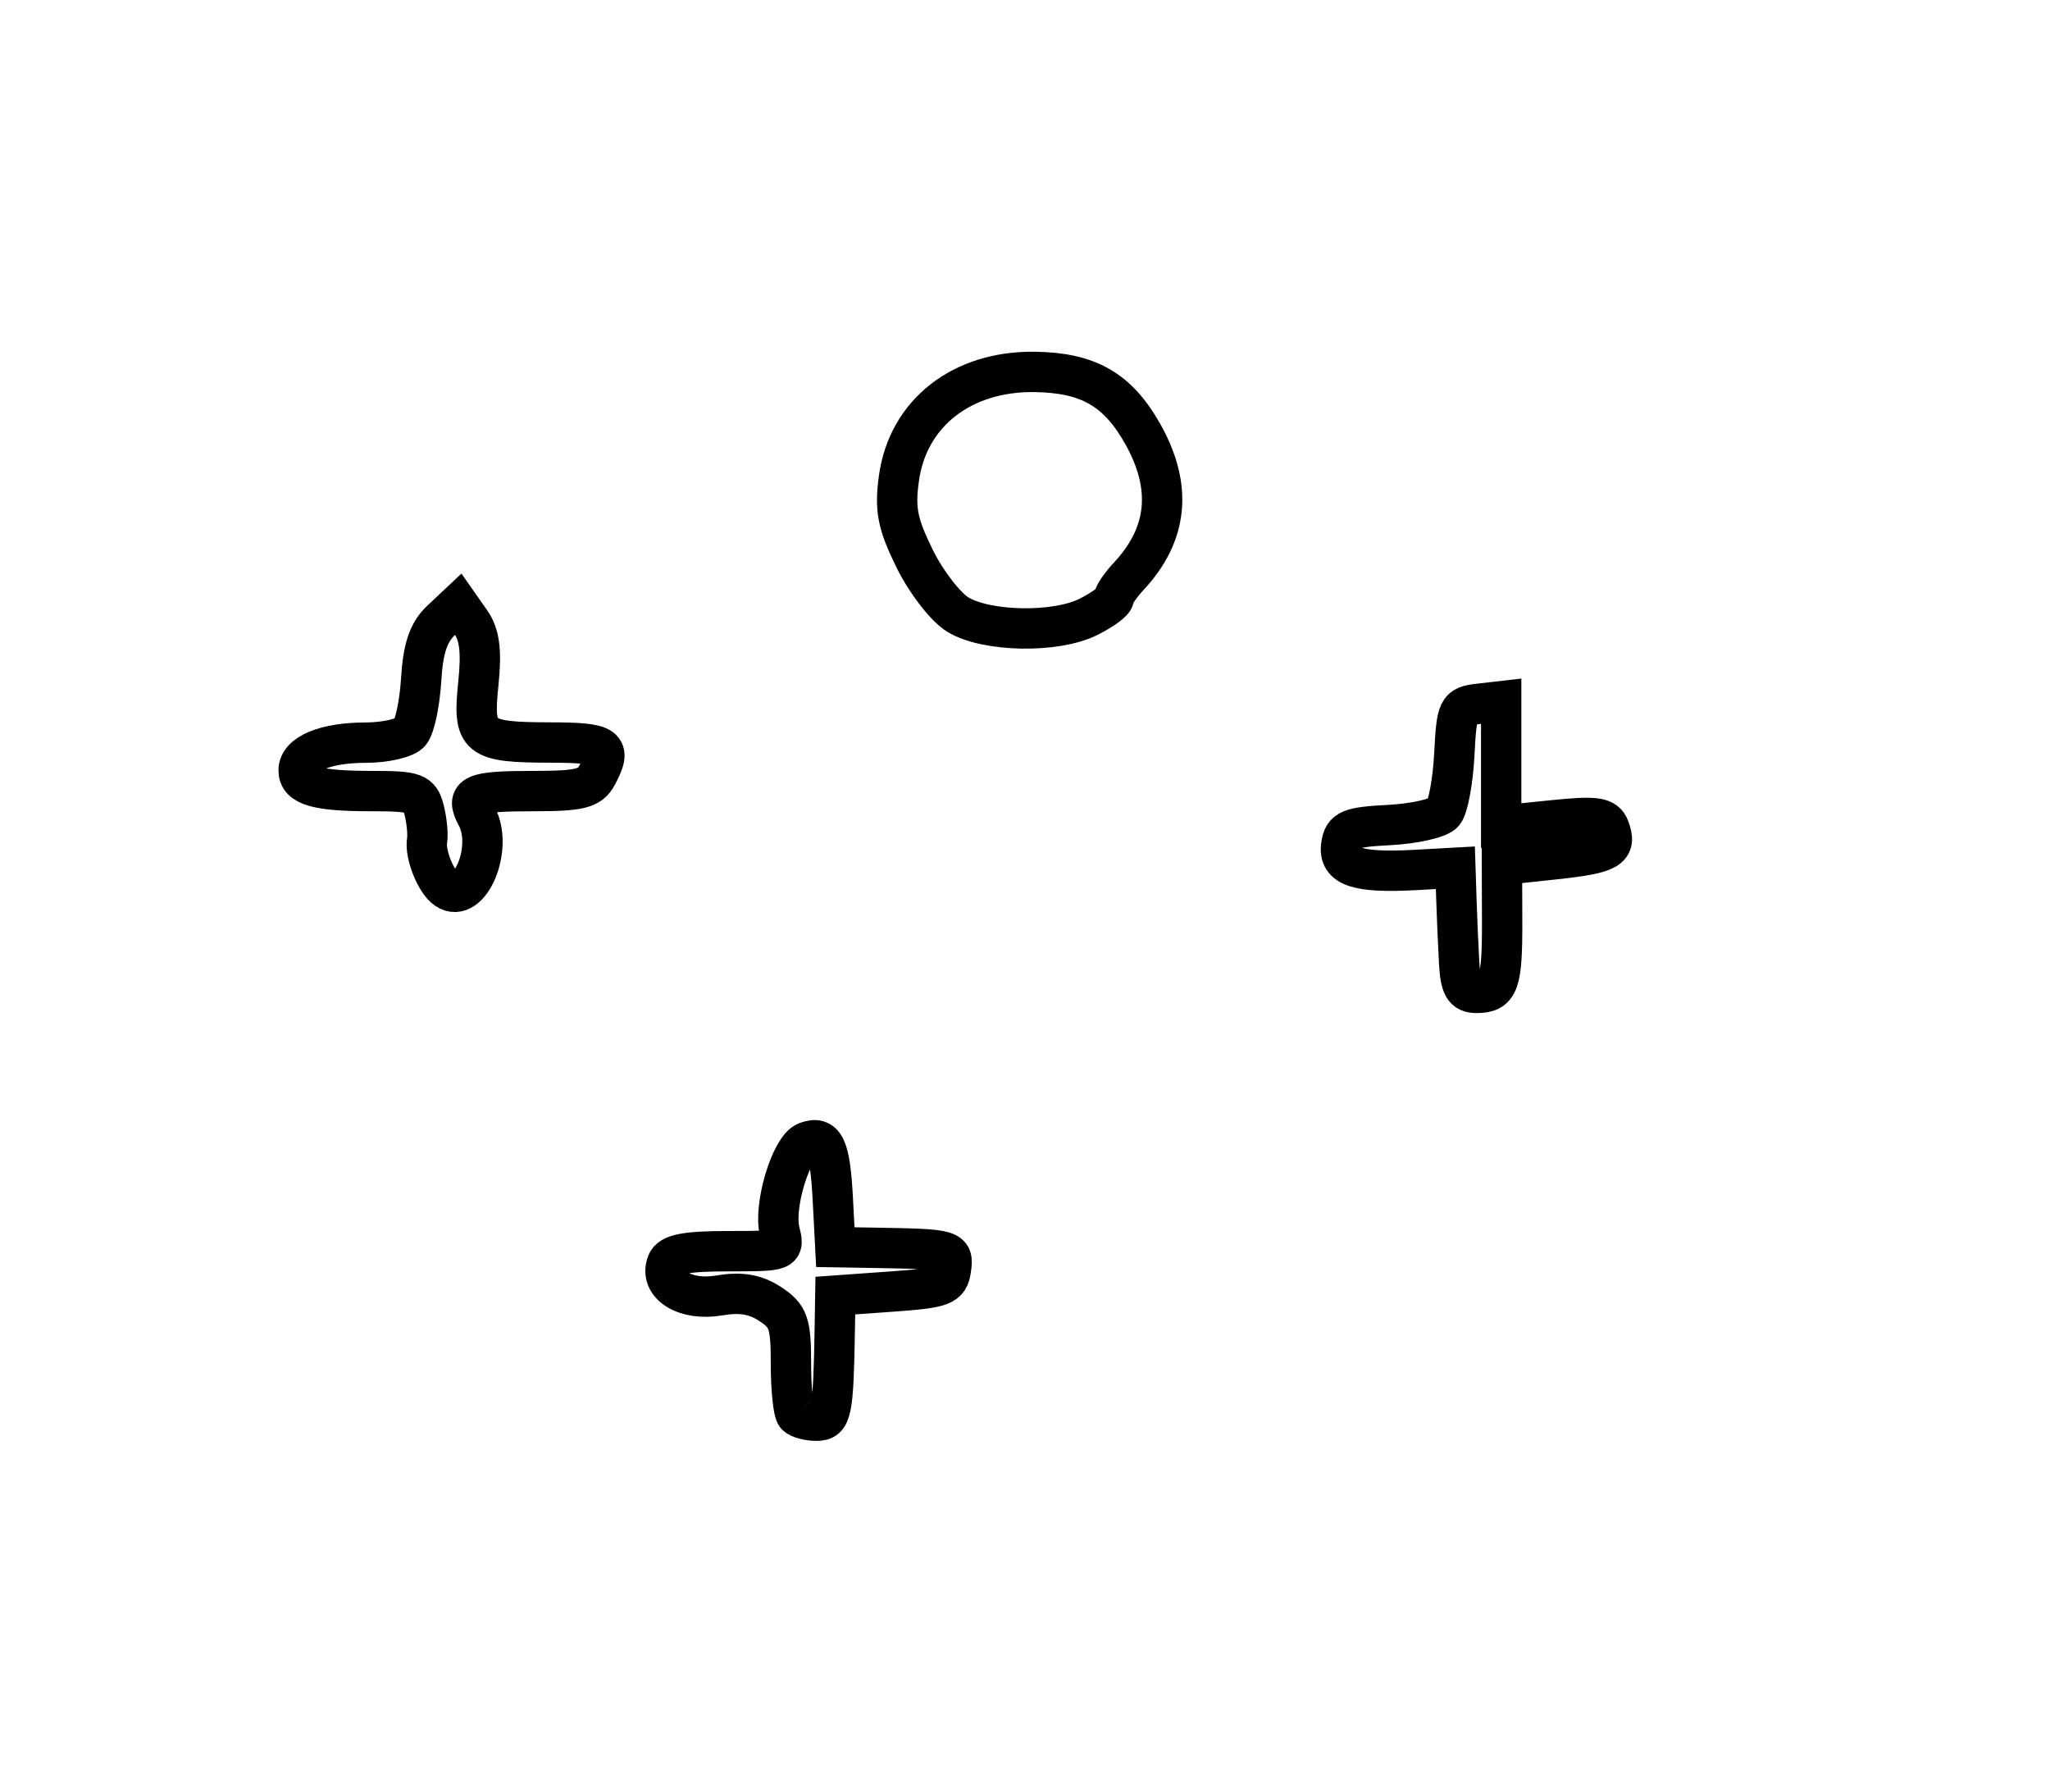 <?xml version="1.0" encoding="utf-8" ?>
<svg xmlns="http://www.w3.org/2000/svg" xmlns:ev="http://www.w3.org/2001/xml-events" xmlns:xlink="http://www.w3.org/1999/xlink" baseProfile="full" height="222" version="1.1" width="254">
  <defs/>
  <path d="M 98.667,175.333 C 98.3,174.967 98,172.093 98,168.948 C 98,163.906 97.695,163.03 95.421,161.54 C 93.567,160.326 91.779,160.031 89.058,160.49 C 84.882,161.196 81.621,159.151 82.649,156.471 C 83.072,155.37 84.976,155 90.215,155 C 97.165,155 97.212,154.982 96.596,152.525 C 95.822,149.442 97.987,142.219 99.906,141.483 C 102.167,140.615 102.848,142.074 103.185,148.5 L 103.5,154.5 L 108.5,154.584 C 117.944,154.743 118.167,154.806 117.82,157.25 C 117.531,159.281 116.819,159.549 110.5,160 L 103.5,160.5 L 103.433,164.5 C 103.259,174.956 103.053,176 101.167,176 C 100.158,176 99.033,175.7 98.667,175.333" fill="none" stroke="black" stroke-width="5"/>
  <path d="M 180.791,119.25 C 180.676,117.188 180.524,113.7 180.453,111.5 L 180.324,107.5 L 175.412,107.771 C 168.186,108.169 165.806,107.381 166.185,104.715 C 166.462,102.769 167.187,102.464 172.167,102.203 C 175.284,102.039 178.296,101.348 178.861,100.668 C 179.425,99.988 180.025,96.746 180.194,93.465 C 180.485,87.789 180.633,87.485 183.25,87.184 L 186,86.867 L 186,94.572 L 186,102.276 L 192.387,101.622 C 197.726,101.075 198.875,101.231 199.39,102.574 C 200.383,105.163 199.396,105.725 192.562,106.456 L 186.096,107.149 L 186.118,114.057 C 186.142,121.812 185.72,123 182.941,123 C 181.402,123 180.957,122.224 180.791,119.25" fill="none" stroke="black" stroke-width="5"/>
  <path d="M 55.336,110.157 C 54.011,109.271 52.63,105.822 52.917,104.116 C 53.045,103.354 52.882,101.667 52.556,100.366 C 52.015,98.213 51.432,98 46.063,98 C 39.289,98 37,97.351 37,95.428 C 37,93.381 40.348,92 45.312,92 C 47.756,92 50.231,91.426 50.813,90.725 C 51.396,90.023 52.013,87.072 52.186,84.165 C 52.414,80.334 53.089,78.327 54.642,76.867 L 56.784,74.854 L 58.309,77.031 C 59.43,78.631 59.684,80.665 59.267,84.702 C 58.569,91.467 59.182,91.964 68.25,91.985 C 75.196,92 75.879,92.488 73.965,96.066 C 73.097,97.687 71.829,98 66.131,98 C 58.555,98 57.618,98.418 59.078,101.145 C 61.156,105.029 58.224,112.091 55.336,110.157" fill="none" stroke="black" stroke-width="5"/>
  <path d="M 118.715,76.159 C 117.183,75.246 114.761,72.124 113.333,69.22 C 111.199,64.882 110.85,63.107 111.377,59.266 C 112.484,51.191 119.169,45.949 128.2,46.073 C 134.849,46.165 138.506,48.268 141.599,53.777 C 145.284,60.341 144.709,66.176 139.865,71.376 C 138.839,72.476 138,73.709 138,74.115 C 138,74.521 136.581,75.561 134.846,76.427 C 130.808,78.441 122.311,78.3 118.715,76.159" fill="none" stroke="black" stroke-width="5"/>
</svg>
